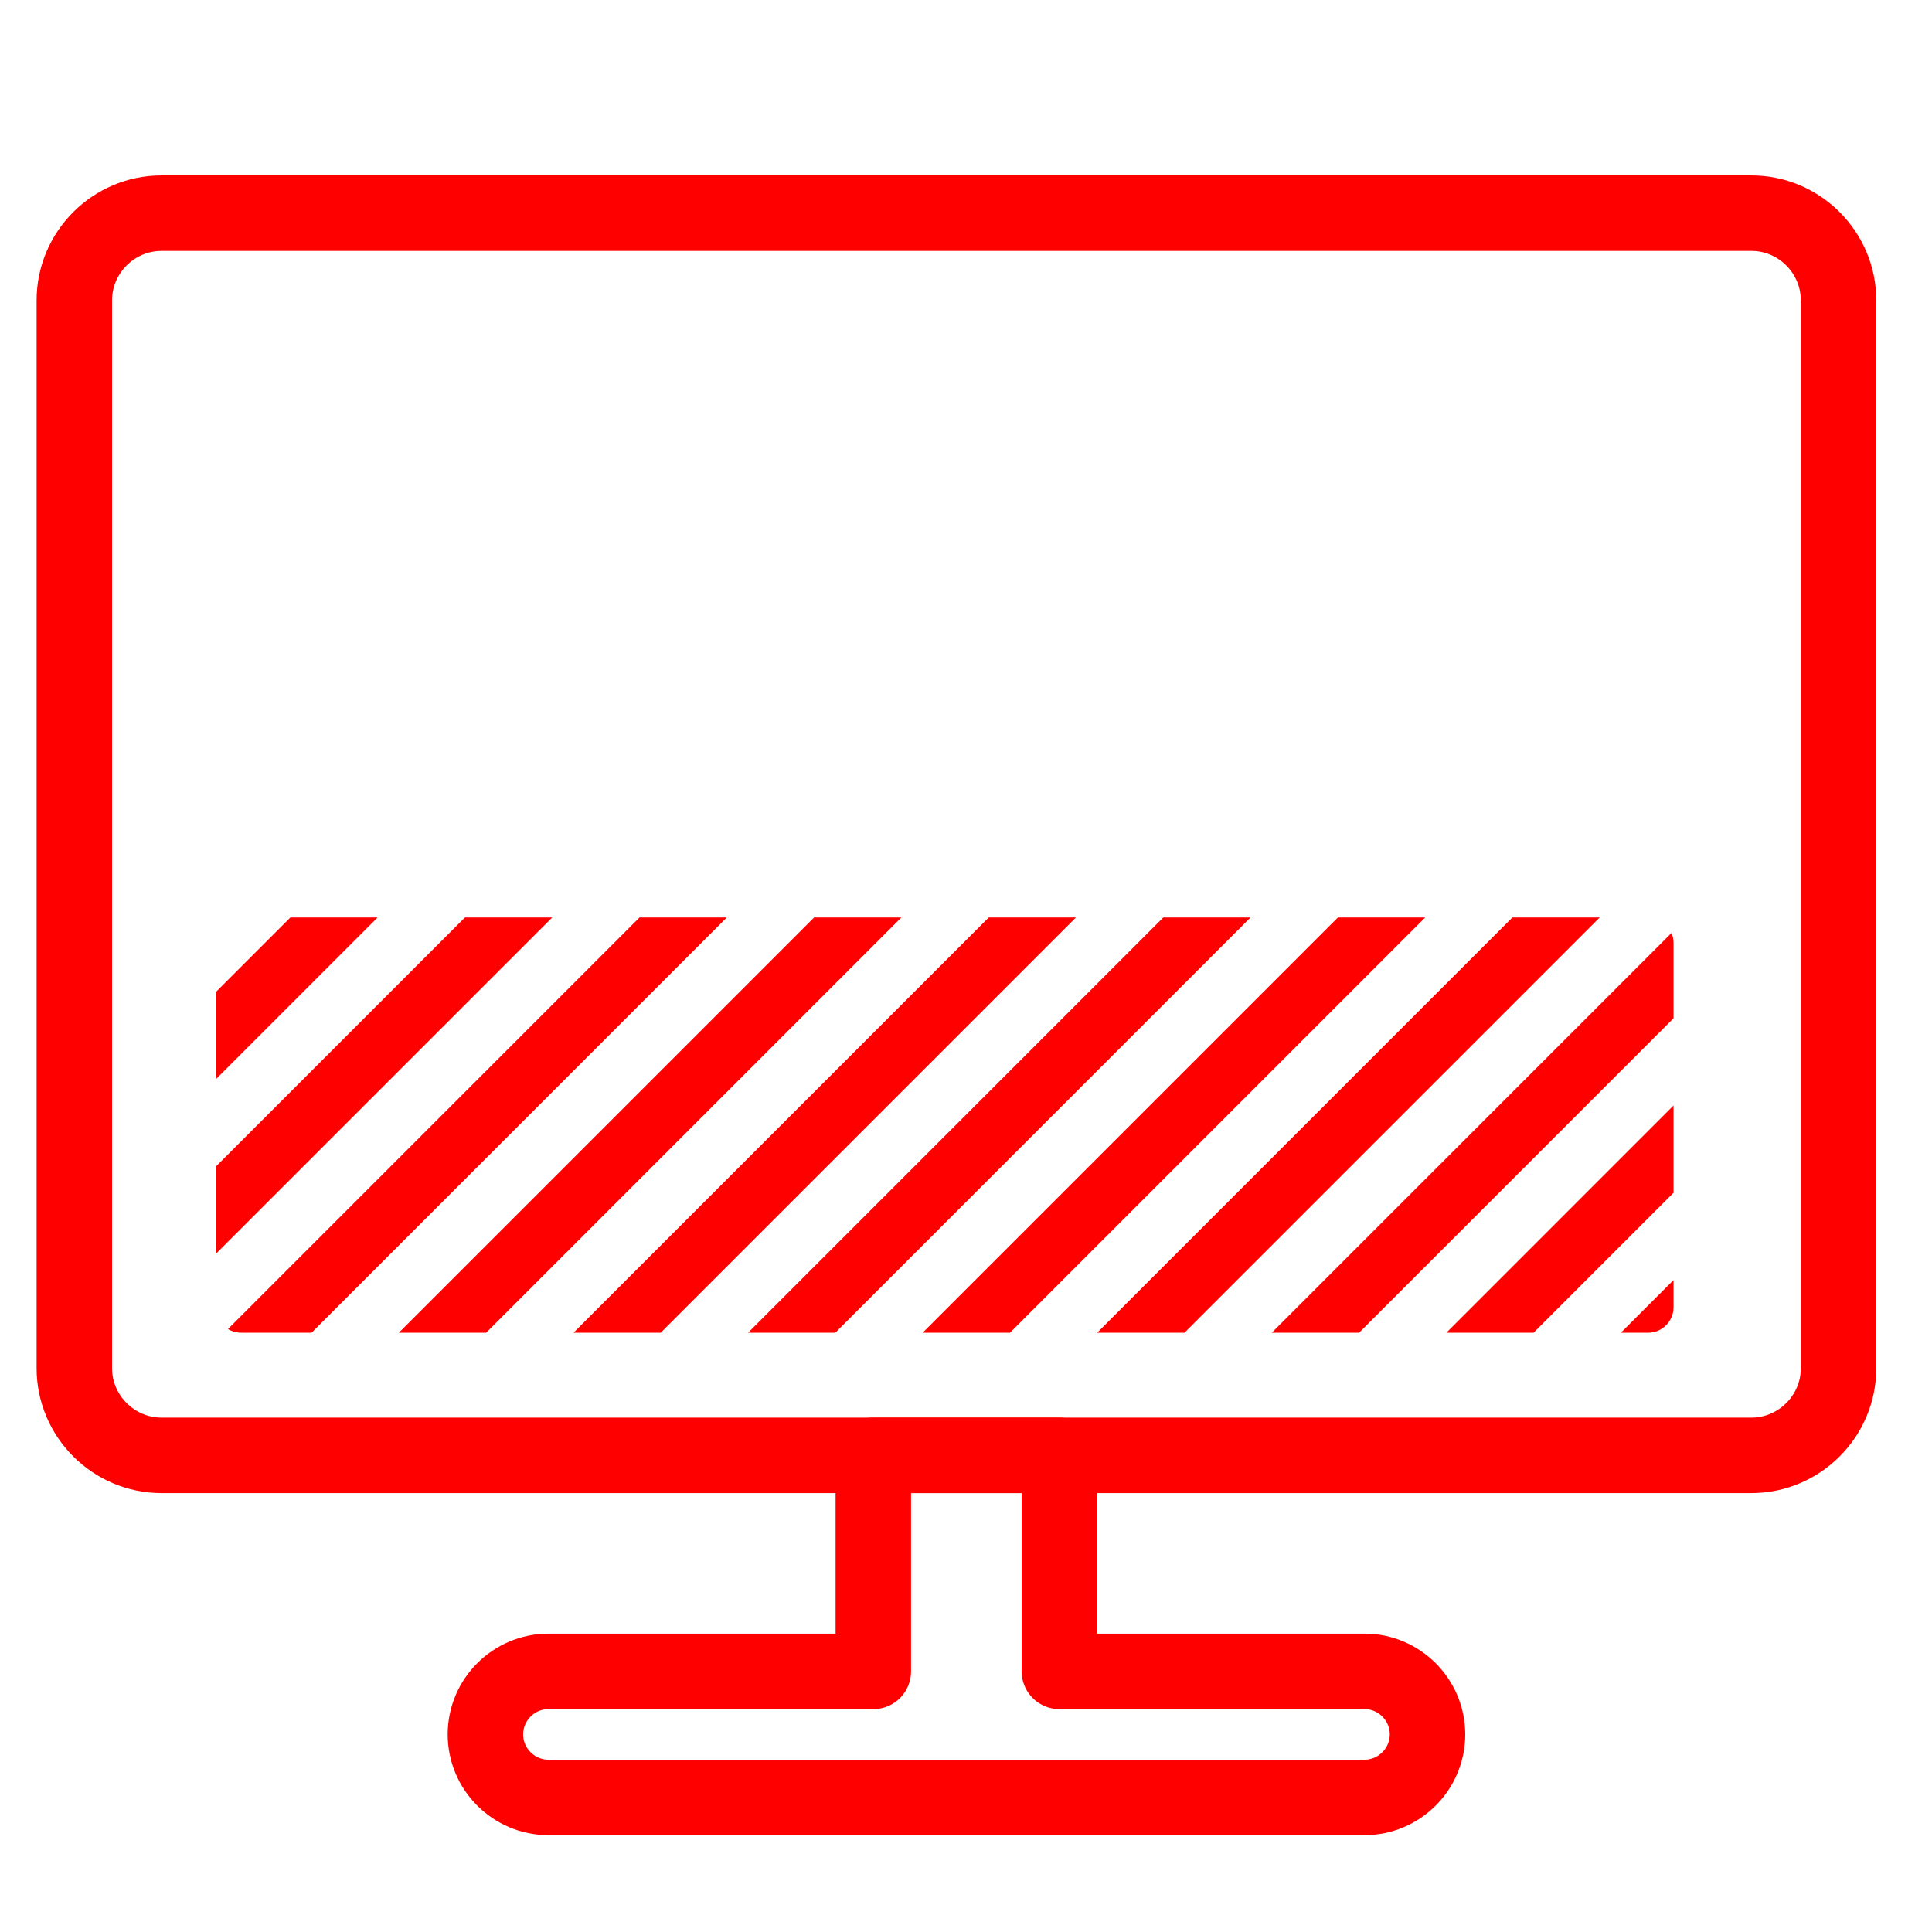 <?xml version="1.0" encoding="utf-8"?>
<!-- Generator: Adobe Illustrator 16.0.0, SVG Export Plug-In . SVG Version: 6.00 Build 0)  -->
<!DOCTYPE svg PUBLIC "-//W3C//DTD SVG 1.1//EN" "http://www.w3.org/Graphics/SVG/1.1/DTD/svg11.dtd">
<svg version="1.1" id="Calque_2" xmlns="http://www.w3.org/2000/svg" xmlns:xlink="http://www.w3.org/1999/xlink" x="0px" y="0px"
	 width="128px" height="128px" viewBox="0 0 128 128" enable-background="new 0 0 128 128" xml:space="preserve">
<path fill="none" stroke="#FF0000" stroke-width="5" stroke-linecap="round" stroke-linejoin="round" stroke-miterlimit="10" d="
	M116.034,96.421H10.7c-3.177,0-5.775-2.601-5.775-5.774V19.898c0-3.177,2.598-5.775,5.775-5.775h105.334
	c3.177,0,5.774,2.598,5.774,5.775v70.749C121.811,93.82,119.211,96.421,116.034,96.421z"/>
<path fill="none" stroke="#FF0000" stroke-width="5" stroke-linecap="round" stroke-linejoin="round" stroke-miterlimit="10" d="
	M90.402,110.732H70.186V96.421H57.859v14.313H36.333c-2.297,0-4.173,1.877-4.173,4.175c0,2.296,1.876,4.174,4.173,4.174h54.069
	c2.298,0,4.174-1.878,4.174-4.174C94.575,112.611,92.699,110.732,90.402,110.732z"/>
<g>
	<g>
		<g>
			<defs>
				<path id="SVGID_1_" d="M14.29,62.474c0-0.933,0.758-1.689,1.689-1.689h93.208c0.933,0,1.69,0.758,1.69,1.689v24.133
					c0,0.934-0.758,1.689-1.69,1.689H15.98c-0.933,0-1.689-0.757-1.689-1.689L14.29,62.474L14.29,62.474z"/>
			</defs>
			<clipPath id="SVGID_2_">
				<use xlink:href="#SVGID_1_"  overflow="visible"/>
			</clipPath>
			<g id="XMLID_21_" clip-path="url(#SVGID_2_)">
				<polygon id="XMLID_1063_" fill="#FF0000" points="231.7,131.702 233.745,129.658 233.745,123.871 225.919,131.702 				"/>
				<polygon id="XMLID_1064_" fill="#FF0000" points="220.138,131.702 233.745,118.087 233.745,112.307 214.348,131.702 				"/>
				<polygon id="XMLID_1065_" fill="#FF0000" points="208.565,131.702 233.745,106.519 233.745,100.743 202.786,131.702 				"/>
				<polygon id="XMLID_1066_" fill="#FF0000" points="197.005,131.702 233.745,94.955 233.745,89.174 191.224,131.702 				"/>
				<polygon id="XMLID_1067_" fill="#FF0000" points="185.434,131.702 233.745,83.394 233.745,77.608 179.655,131.702 				"/>
				<polygon id="XMLID_1068_" fill="#FF0000" points="173.864,131.702 233.745,71.817 233.745,66.032 168.081,131.702 				"/>
				<polygon id="XMLID_1069_" fill="#FF0000" points="162.301,131.702 233.745,60.262 233.745,54.47 156.511,131.702 				"/>
				<polygon id="XMLID_1070_" fill="#FF0000" points="150.729,131.702 233.745,48.69 233.745,42.907 144.95,131.702 				"/>
				<polygon id="XMLID_1071_" fill="#FF0000" points="139.169,131.702 233.745,37.123 233.745,31.343 133.387,131.702 				"/>
				<polygon id="XMLID_1072_" fill="#FF0000" points="127.598,131.702 233.745,25.557 233.745,19.776 121.816,131.702 				"/>
				<polygon id="XMLID_1073_" fill="#FF0000" points="116.036,131.702 233.745,13.995 233.745,8.205 110.255,131.702 				"/>
				<polygon id="XMLID_1074_" fill="#FF0000" points="104.474,131.702 233.745,2.435 233.745,-3.356 98.681,131.702 				"/>
				<polygon id="XMLID_1075_" fill="#FF0000" points="92.905,131.702 233.745,-9.142 233.745,-14.917 87.122,131.702 				"/>
				<polygon id="XMLID_1076_" fill="#FF0000" points="81.329,131.702 233.745,-20.714 233.745,-26.494 75.553,131.702 				"/>
				<polygon id="XMLID_1077_" fill="#FF0000" points="69.761,131.702 233.745,-32.279 233.745,-38.06 63.979,131.702 				"/>
				<polygon id="XMLID_1078_" fill="#FF0000" points="58.196,131.702 233.745,-43.843 233.745,-49.632 52.419,131.702 				"/>
				<polygon id="XMLID_1079_" fill="#FF0000" points="46.634,131.702 233.745,-55.402 233.745,-61.192 40.851,131.702 				"/>
				<polygon id="XMLID_1080_" fill="#FF0000" points="35.068,131.702 233.745,-66.974 233.745,-72.755 29.282,131.702 				"/>
				<polygon id="XMLID_1081_" fill="#FF0000" points="23.506,131.702 233.745,-78.535 233.745,-84.32 17.723,131.702 				"/>
				<polygon id="XMLID_1082_" fill="#FF0000" points="11.934,131.702 233.745,-90.106 233.745,-95.888 6.154,131.702 				"/>
				<polygon id="XMLID_1083_" fill="#FF0000" points="0.366,131.702 233.745,-101.667 233.745,-107.452 -5.41,131.702 				"/>
				<polygon id="XMLID_1084_" fill="#FF0000" points="-11.199,131.702 233.745,-113.238 233.745,-119.021 -16.982,131.702 				"/>
				<polygon id="XMLID_1085_" fill="#FF0000" points="-22.762,131.702 233.745,-124.81 233.745,-130.593 -28.545,131.702 				"/>
				<polygon id="XMLID_1086_" fill="#FF0000" points="-34.331,131.702 233.745,-136.372 233.745,-142.157 -40.114,131.702 				"/>
				<polygon id="XMLID_1087_" fill="#FF0000" points="-45.898,131.702 233.745,-147.942 233.745,-153.724 -51.678,131.702 				"/>
				<polygon id="XMLID_1088_" fill="#FF0000" points="-57.467,131.702 233.745,-159.505 233.745,-165.29 -63.247,131.702 				"/>
				<polygon id="XMLID_1089_" fill="#FF0000" points="-69.03,131.702 233.745,-171.075 233.745,-176.847 -74.812,131.702 				"/>
				<polygon id="XMLID_1090_" fill="#FF0000" points="-80.594,131.702 233.745,-182.638 233.745,-188.417 -86.377,131.702 				"/>
				<polygon id="XMLID_1091_" fill="#FF0000" points="-92.162,131.702 233.745,-194.198 233.745,-199.983 -97.946,131.702 				"/>
				<polygon id="XMLID_1092_" fill="#FF0000" points="-103.732,131.702 233.745,-205.765 233.745,-211.55 -109.516,131.702 				"/>
				<polygon id="XMLID_1093_" fill="#FF0000" points="-115.295,131.702 233.745,-217.341 233.745,-223.122 -121.079,131.702 				"/>
				<polygon id="XMLID_1094_" fill="#FF0000" points="230.854,-231.792 -129.754,128.81 -129.754,131.702 -126.862,131.702 
					233.745,-228.911 233.745,-231.792 				"/>
				<polygon id="XMLID_1095_" fill="#FF0000" points="219.292,-231.792 -129.754,117.243 -129.754,123.025 225.075,-231.792 				"/>
				<polygon id="XMLID_1096_" fill="#FF0000" points="207.712,-231.792 -129.754,105.68 -129.754,111.463 213.503,-231.792 				"/>
				<polygon id="XMLID_1097_" fill="#FF0000" points="196.15,-231.792 -129.754,94.11 -129.754,99.896 201.932,-231.792 				"/>
				<polygon id="XMLID_1098_" fill="#FF0000" points="184.59,-231.792 -129.754,82.54 -129.754,88.319 190.37,-231.792 				"/>
				<polygon id="XMLID_1099_" fill="#FF0000" points="173.019,-231.792 -129.754,70.978 -129.754,76.764 178.799,-231.792 				"/>
				<polygon id="XMLID_1100_" fill="#FF0000" points="161.456,-231.792 -129.754,59.416 -129.754,65.196 167.237,-231.792 				"/>
				<polygon id="XMLID_1101_" fill="#FF0000" points="149.885,-231.792 -129.754,47.846 -129.754,53.631 155.676,-231.792 				"/>
				<polygon id="XMLID_1102_" fill="#FF0000" points="138.325,-231.792 -129.754,36.284 -129.754,42.065 144.105,-231.792 				"/>
				<polygon id="XMLID_1103_" fill="#FF0000" points="126.763,-231.792 -129.754,24.713 -129.754,30.493 132.544,-231.792 				"/>
				<polygon id="XMLID_1104_" fill="#FF0000" points="115.191,-231.792 -129.754,13.147 -129.754,18.933 120.972,-231.792 				"/>
				<polygon id="XMLID_1105_" fill="#FF0000" points="103.62,-231.792 -129.754,1.58 -129.754,7.36 109.4,-231.792 				"/>
				<polygon id="XMLID_1106_" fill="#FF0000" points="92.051,-231.792 -129.754,-9.992 -129.754,-4.206 97.837,-231.792 				"/>
				<polygon id="XMLID_1107_" fill="#FF0000" points="80.485,-231.792 -129.754,-21.552 -129.754,-15.772 86.269,-231.792 				"/>
				<polygon id="XMLID_1108_" fill="#FF0000" points="68.921,-231.792 -129.754,-33.124 -129.754,-27.339 74.71,-231.792 				"/>
				<polygon id="XMLID_1109_" fill="#FF0000" points="57.353,-231.792 -129.754,-44.685 -129.754,-38.894 63.136,-231.792 				"/>
				<polygon id="XMLID_1110_" fill="#FF0000" points="45.789,-231.792 -129.754,-56.246 -129.754,-50.466 51.569,-231.792 				"/>
				<polygon id="XMLID_1111_" fill="#FF0000" points="34.225,-231.792 -129.754,-67.813 -129.754,-62.031 40.006,-231.792 				"/>
				<polygon id="XMLID_1112_" fill="#FF0000" points="22.656,-231.792 -129.754,-79.379 -129.754,-73.608 28.436,-231.792 				"/>
				<polygon id="XMLID_1113_" fill="#FF0000" points="11.09,-231.792 -129.754,-90.96 -129.754,-85.175 16.873,-231.792 				"/>
				<polygon id="XMLID_1114_" fill="#FF0000" points="-0.474,-231.792 -129.754,-102.522 -129.754,-96.729 5.309,-231.792 				"/>
				<polygon id="XMLID_1115_" fill="#FF0000" points="-12.043,-231.792 -129.754,-114.084 -129.754,-108.304 -6.26,-231.792 				"/>
				<polygon id="XMLID_1116_" fill="#FF0000" points="-23.612,-231.792 -129.754,-125.649 -129.754,-119.868 -17.831,-231.792 				
					"/>
				<polygon id="XMLID_1117_" fill="#FF0000" points="-35.175,-231.792 -129.754,-137.216 -129.754,-131.435 -29.396,-231.792 				
					"/>
				<polygon id="XMLID_1118_" fill="#FF0000" points="-46.739,-231.792 -129.754,-148.788 -129.754,-142.997 -40.959,-231.792 				
					"/>
				<polygon id="XMLID_1119_" fill="#FF0000" points="-58.312,-231.792 -129.754,-160.349 -129.754,-154.558 -52.523,-231.792 				
					"/>
				<polygon id="XMLID_1120_" fill="#FF0000" points="-69.874,-231.792 -129.754,-171.909 -129.754,-166.13 -64.091,-231.792 				
					"/>
				<polygon id="XMLID_1121_" fill="#FF0000" points="-81.443,-231.792 -129.754,-183.485 -129.754,-177.7 -75.66,-231.792 				"/>
				<polygon id="XMLID_1122_" fill="#FF0000" points="-93.007,-231.792 -129.754,-195.052 -129.754,-189.272 -87.228,-231.792 				
					"/>
				<polygon id="XMLID_1123_" fill="#FF0000" points="-104.571,-231.792 -129.754,-206.618 -129.754,-200.833 -98.795,-231.792 				
					"/>
				<polygon id="XMLID_1124_" fill="#FF0000" points="-116.141,-231.792 -129.754,-218.185 -129.754,-212.403 -110.359,-231.792 
									"/>
				<polygon id="XMLID_1125_" fill="#FF0000" points="-127.711,-231.792 -129.754,-229.747 -129.754,-223.966 -121.922,-231.792 
									"/>
			</g>
		</g>
	</g>
</g>
</svg>
